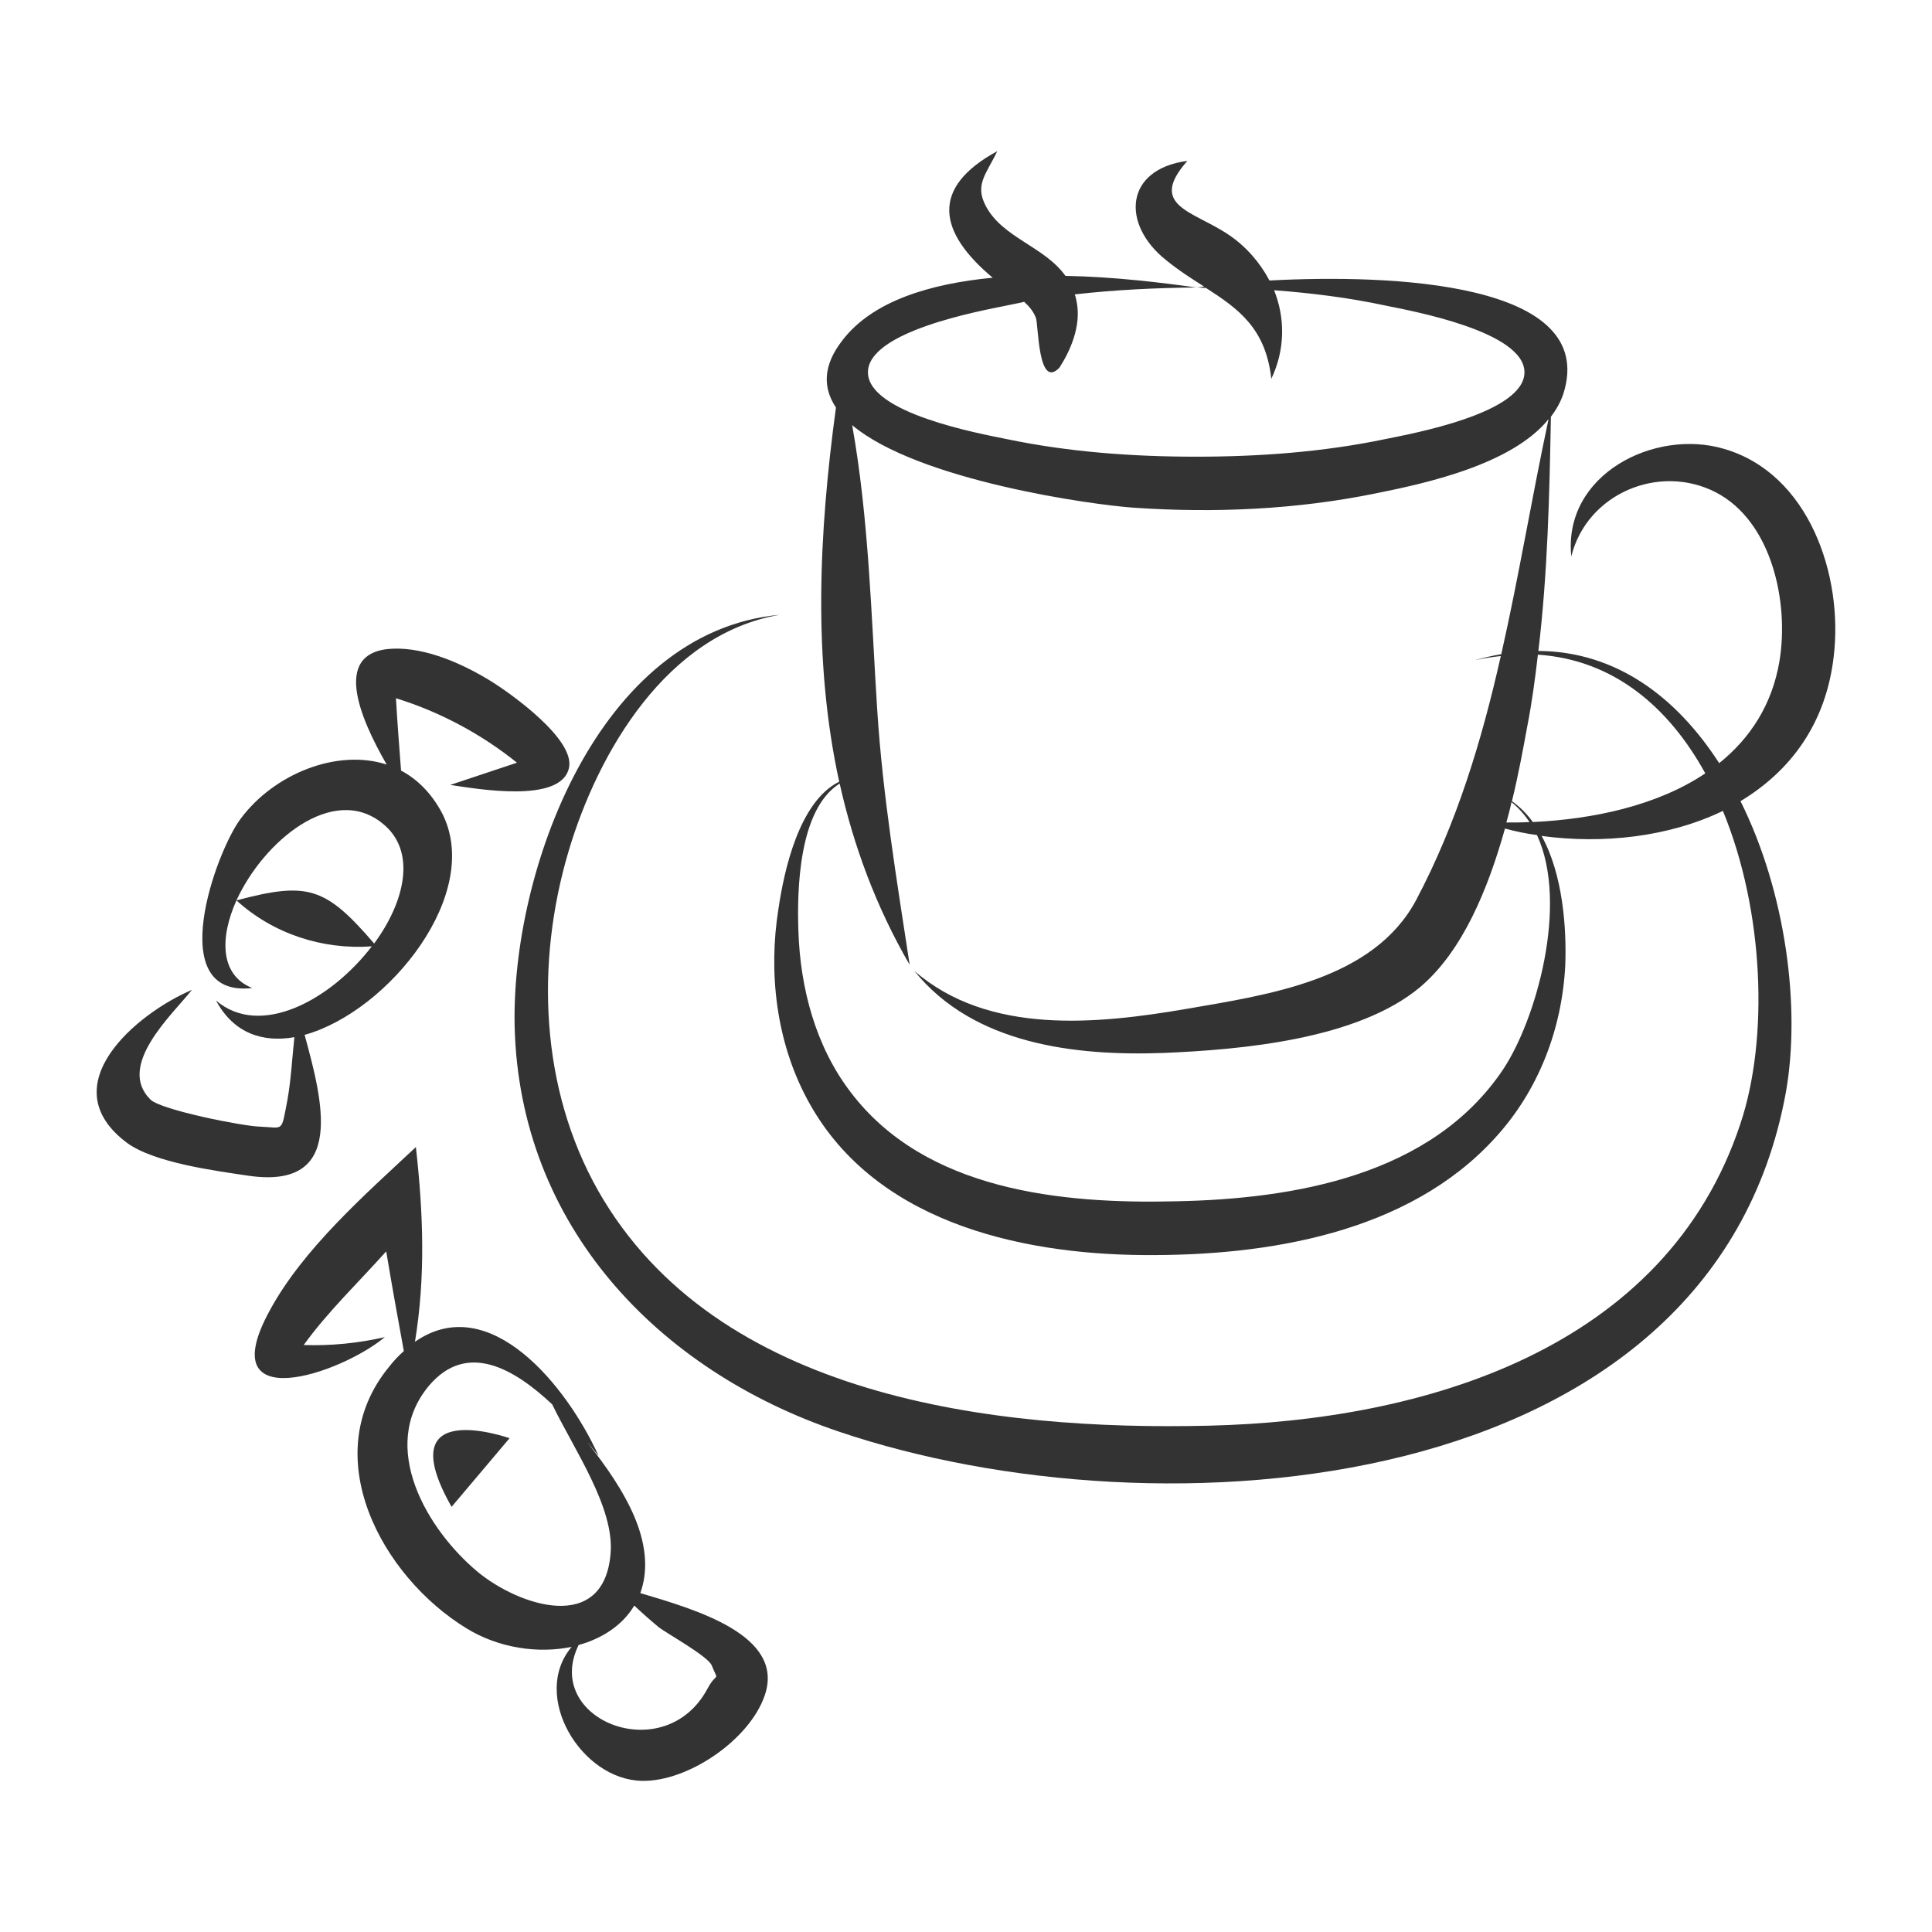 <?xml version="1.0" ?><!DOCTYPE svg  PUBLIC '-//W3C//DTD SVG 1.1//EN'  'http://www.w3.org/Graphics/SVG/1.1/DTD/svg11.dtd'><svg height="4167px" style="shape-rendering:geometricPrecision; text-rendering:geometricPrecision; image-rendering:optimizeQuality; fill-rule:evenodd; clip-rule:evenodd" version="1.1" viewBox="0 0 4167 4167" width="4167px" xml:space="preserve" xmlns="http://www.w3.org/2000/svg" xmlns:xlink="http://www.w3.org/1999/xlink"><defs><style type="text/css">
   <![CDATA[
    .fil0 {fill:#333333;fill-rule:nonzero}
   ]]>
  </style></defs><g id="РЎР_x00bb_РѕР_x2116__x0020_1"><g id="_605263984"><path class="fil0" d="M1381 3436c16,-44 15,-98 -12,-163 -24,-57 -62,-111 -103,-163 9,11 18,21 25,30 -68,-150 -235,-358 -396,-246 23,-140 18,-277 2,-420 -109,102 -244,220 -316,354 -124,228 151,137 249,56 -57,13 -116,19 -175,17 52,-72 119,-136 178,-202 12,72 25,144 38,215 -11,10 -21,20 -31,33 -159,192 -17,453 166,565 70,43 155,55 227,40 -89,105 20,287 152,289 99,2 233,-89 265,-186 42,-128 -148,-183 -269,-219zm-351 -46l0 0c-108,-90 -215,-269 -105,-401 82,-97 184,-37 266,40 48,99 134,222 126,321 -14,176 -199,113 -287,40zm496 252l0 0c-92,173 -357,67 -278,-94 51,-14 95,-43 120,-85 17,16 34,31 52,46 16,13 107,63 115,83 16,39 12,11 -9,50z"/><path class="fil0" d="M657 2232c181,-50 388,-307 295,-481 -23,-42 -53,-71 -87,-89 -4,-52 -8,-104 -11,-156 94,29 184,77 261,139 -48,16 -96,32 -144,48 56,8 238,41 256,-36 15,-62 -126,-161 -162,-184 -57,-36 -133,-72 -204,-74 -153,-4 -84,151 -27,250 -108,-35 -244,21 -315,117 -53,70 -168,387 25,365 -70,-28 -70,-109 -34,-189 79,72 186,107 292,99 -88,115 -240,199 -336,117 38,71 101,91 169,79 -5,45 -7,90 -15,135 -14,72 -7,60 -59,58 -38,-1 -213,-36 -236,-58 -75,-73 46,-183 89,-237 -118,50 -306,206 -140,330 59,43 189,60 263,71 211,30 158,-164 120,-304zm-147 -290l0 0c58,-127 208,-253 315,-166 74,59 49,168 -18,259 -105,-122 -143,-134 -297,-93z"/><path class="fil0" d="M974 3250l125 -148c0,0 -262,-93 -125,148z"/><path class="fil0" d="M3955 1416c21,-174 -53,-395 -237,-448 -149,-44 -347,55 -329,232 34,-136 190,-201 312,-138 121,63 158,238 137,364 -16,95 -64,167 -130,220 -91,-141 -221,-241 -390,-242 20,-167 24,-337 27,-505 12,-16 21,-32 27,-50 76,-241 -371,-258 -634,-244 -20,-38 -50,-73 -87,-98 -76,-52 -177,-62 -90,-160 -136,18 -143,137 -46,214 27,22 55,40 82,57 -6,1 -12,2 -17,2 7,0 14,1 21,1 70,45 129,87 141,196 30,-63 30,-131 6,-191 80,6 161,16 240,33 59,12 300,56 300,144 0,88 -241,132 -300,144 -134,28 -272,38 -408,38 -137,0 -275,-10 -409,-38 -59,-12 -299,-56 -299,-144 0,-88 240,-132 299,-144 13,-3 26,-5 38,-8 11,10 20,21 25,34 6,12 4,157 51,108 22,-34 48,-89 37,-143 -1,-5 -2,-10 -4,-15 87,-10 175,-14 262,-15 -72,-10 -175,-23 -282,-25 -46,-64 -136,-82 -172,-151 -24,-46 1,-68 25,-118 -145,79 -128,174 -10,273 -135,13 -259,50 -324,135 -43,55 -42,103 -14,145 -37,272 -50,546 7,807 -87,43 -119,193 -131,274 -22,137 -5,285 61,409 139,263 452,336 727,338 266,2 570,-47 757,-252 94,-102 145,-235 152,-373 3,-80 -5,-196 -51,-279 133,18 275,2 391,-54 89,216 99,491 38,674 -161,488 -683,641 -1147,652 -464,11 -1063,-60 -1317,-507 -125,-221 -135,-491 -64,-731 64,-216 213,-470 456,-511 -393,36 -580,555 -572,889 11,428 308,741 700,873 688,233 1882,151 2042,-733 32,-182 0,-430 -98,-627 106,-64 184,-165 201,-312zm-714 892l0 0c-154,228 -450,278 -705,283 -247,6 -540,-23 -701,-235 -76,-99 -109,-225 -113,-348 -3,-87 0,-262 89,-318 30,134 78,265 151,391 -28,-184 -58,-364 -70,-550 -13,-205 -18,-412 -54,-614 143,120 519,172 607,178 175,12 352,4 523,-31 104,-21 292,-61 372,-160 -36,168 -64,339 -102,507 -19,3 -39,8 -58,13 19,-4 38,-7 57,-9 -41,182 -95,361 -183,527 -92,171 -315,203 -495,234 -193,33 -427,57 -587,-82 128,159 348,184 538,177 168,-7 418,-29 553,-142 91,-77 146,-210 183,-342 22,6 45,11 69,14 69,149 -2,400 -74,507zm19 -578l0 0c16,13 28,27 39,43 -17,1 -33,1 -50,1 4,-15 8,-29 11,-44zm46 43l0 0c-13,-18 -28,-33 -45,-45 14,-57 24,-112 33,-161 10,-51 17,-103 23,-155 164,11 283,114 361,256 -104,70 -243,99 -372,105z"/></g></g></svg>
